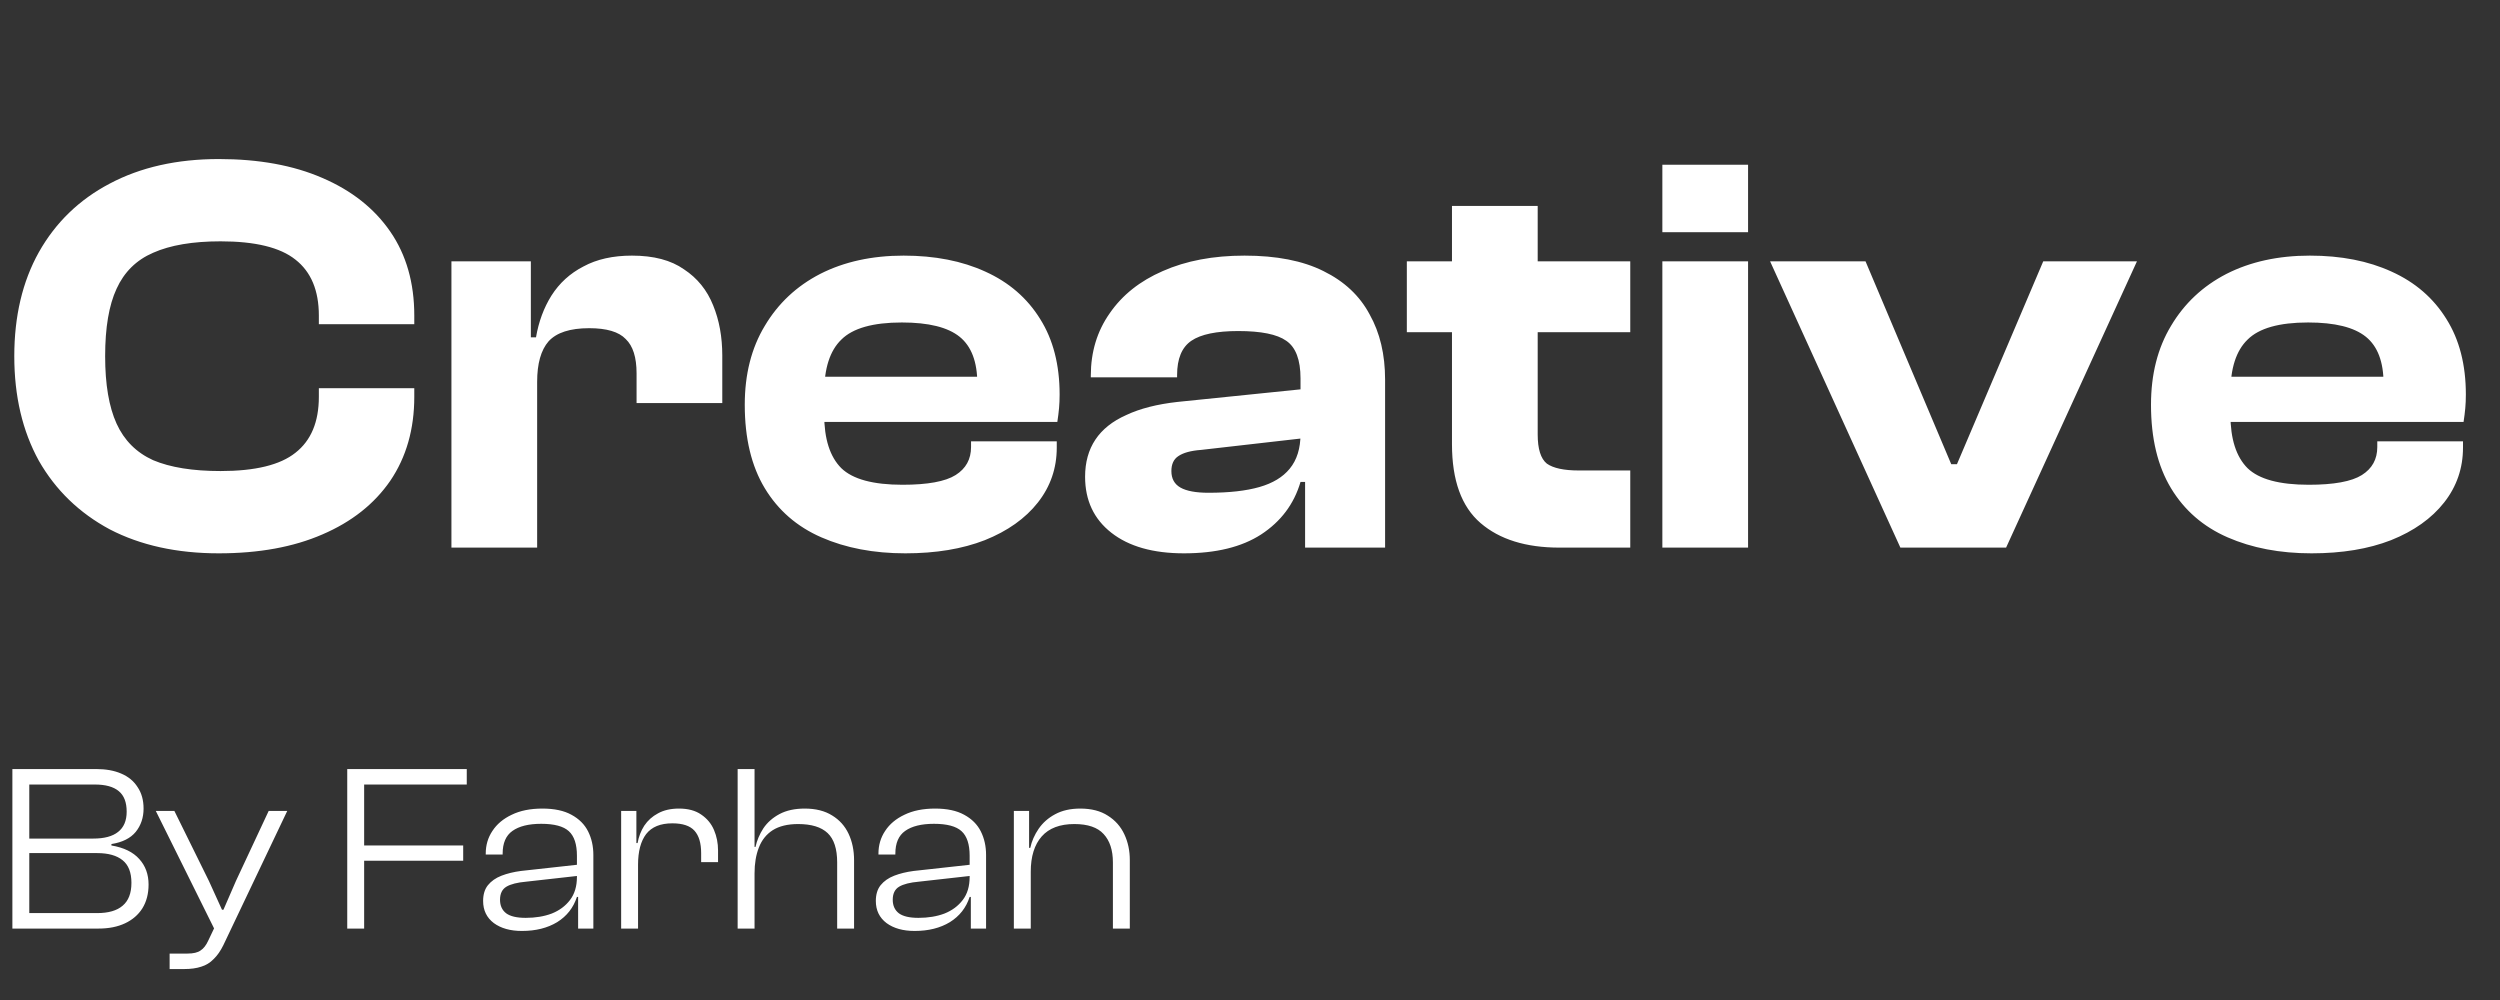 <svg width="105" height="42" viewBox="0 0 105 42" fill="none" xmlns="http://www.w3.org/2000/svg">
<rect x="0" y="0" width="105" height="42" fill="#333333" stroke="none"/>
<path d="M9.192 23.24C7.432 23.24 5.904 22.904 4.608 22.232C3.328 21.544 2.336 20.584 1.632 19.352C0.944 18.104 0.6 16.64 0.6 14.96C0.6 13.28 0.944 11.824 1.632 10.592C2.336 9.344 3.328 8.384 4.608 7.712C5.904 7.024 7.432 6.68 9.192 6.68C10.872 6.68 12.32 6.944 13.536 7.472C14.768 8 15.72 8.752 16.392 9.728C17.064 10.704 17.4 11.88 17.4 13.256V13.616H13.392V13.256C13.392 12.2 13.064 11.416 12.408 10.904C11.768 10.392 10.72 10.136 9.264 10.136C8.096 10.136 7.152 10.296 6.432 10.616C5.728 10.92 5.216 11.424 4.896 12.128C4.576 12.816 4.416 13.76 4.416 14.96C4.416 16.144 4.576 17.088 4.896 17.792C5.216 18.496 5.728 19.008 6.432 19.328C7.152 19.632 8.096 19.784 9.264 19.784C10.72 19.784 11.768 19.528 12.408 19.016C13.064 18.504 13.392 17.72 13.392 16.664V16.304H17.4V16.664C17.4 18.024 17.064 19.2 16.392 20.192C15.72 21.168 14.768 21.92 13.536 22.448C12.32 22.976 10.872 23.24 9.192 23.24ZM22.56 23H18.96V10.976H22.296V14.408L22.56 14.528V23ZM22.56 16.04H21.84V14.168H22.512C22.624 13.512 22.84 12.928 23.16 12.416C23.496 11.888 23.944 11.48 24.504 11.192C25.064 10.888 25.744 10.736 26.544 10.736C27.456 10.736 28.184 10.928 28.728 11.312C29.288 11.68 29.696 12.184 29.952 12.824C30.208 13.448 30.336 14.152 30.336 14.936V16.928H26.736V15.68C26.736 15.008 26.584 14.528 26.28 14.24C25.992 13.936 25.48 13.784 24.744 13.784C23.944 13.784 23.376 13.968 23.04 14.336C22.72 14.704 22.56 15.272 22.56 16.04ZM38.024 23.24C36.696 23.24 35.52 23.016 34.496 22.568C33.472 22.12 32.68 21.432 32.12 20.504C31.56 19.576 31.28 18.408 31.28 17C31.28 15.72 31.56 14.616 32.12 13.688C32.68 12.744 33.456 12.016 34.448 11.504C35.456 10.992 36.624 10.736 37.952 10.736C39.264 10.736 40.408 10.96 41.384 11.408C42.376 11.856 43.144 12.52 43.688 13.4C44.232 14.264 44.504 15.32 44.504 16.568C44.504 16.776 44.496 16.968 44.48 17.144C44.464 17.32 44.44 17.512 44.408 17.72H33.608V15.824H41.864L41.048 17C41.048 16.84 41.048 16.688 41.048 16.544C41.048 16.4 41.048 16.256 41.048 16.112C41.048 15.2 40.8 14.544 40.304 14.144C39.808 13.744 39 13.544 37.88 13.544C36.664 13.544 35.816 13.784 35.336 14.264C34.856 14.728 34.616 15.472 34.616 16.496V17.408C34.616 18.432 34.856 19.184 35.336 19.664C35.816 20.128 36.672 20.36 37.904 20.36C38.96 20.36 39.704 20.224 40.136 19.952C40.568 19.68 40.784 19.288 40.784 18.776V18.536H44.384V18.8C44.384 19.664 44.12 20.432 43.592 21.104C43.064 21.776 42.32 22.304 41.36 22.688C40.416 23.056 39.304 23.24 38.024 23.24ZM58.174 23H54.814V20.144L54.622 20.096V15.896C54.622 15.112 54.422 14.584 54.022 14.312C53.638 14.04 52.966 13.904 52.006 13.904C51.094 13.904 50.438 14.04 50.038 14.312C49.638 14.584 49.438 15.064 49.438 15.752V15.848H45.814V15.776C45.814 14.784 46.078 13.912 46.606 13.16C47.134 12.392 47.878 11.8 48.838 11.384C49.814 10.952 50.958 10.736 52.27 10.736C53.614 10.736 54.718 10.952 55.582 11.384C56.462 11.816 57.11 12.424 57.526 13.208C57.958 13.976 58.174 14.888 58.174 15.944V23ZM49.726 23.24C48.43 23.24 47.414 22.952 46.678 22.376C45.942 21.8 45.574 21.016 45.574 20.024C45.574 19.416 45.718 18.896 46.006 18.464C46.294 18.032 46.726 17.688 47.302 17.432C47.878 17.16 48.598 16.976 49.462 16.88L54.862 16.328V18.392L50.446 18.896C50.014 18.928 49.694 19.016 49.486 19.16C49.294 19.288 49.198 19.496 49.198 19.784C49.198 20.104 49.326 20.336 49.582 20.48C49.838 20.624 50.23 20.696 50.758 20.696C51.622 20.696 52.334 20.616 52.894 20.456C53.454 20.296 53.878 20.04 54.166 19.688C54.47 19.32 54.622 18.832 54.622 18.224L54.958 18.2V20.24H54.622C54.35 21.168 53.798 21.904 52.966 22.448C52.15 22.976 51.07 23.24 49.726 23.24ZM68.471 23H65.495C64.087 23 62.983 22.656 62.183 21.968C61.383 21.28 60.983 20.176 60.983 18.656V8.648H64.583V18.248C64.583 18.856 64.711 19.264 64.967 19.472C65.239 19.664 65.687 19.76 66.311 19.76H68.471V23ZM68.471 13.952H59.087V10.976H68.471V13.952ZM73.419 23H69.819V10.976H73.419V23ZM73.419 9.752H69.819V6.92H73.419V9.752ZM84.256 23H79.816L74.344 10.976H78.352L81.952 19.496H82.192L85.816 10.976H89.752L84.256 23ZM97.086 23.24C95.758 23.24 94.582 23.016 93.558 22.568C92.534 22.12 91.742 21.432 91.182 20.504C90.622 19.576 90.342 18.408 90.342 17C90.342 15.72 90.622 14.616 91.182 13.688C91.742 12.744 92.518 12.016 93.51 11.504C94.518 10.992 95.686 10.736 97.014 10.736C98.326 10.736 99.47 10.96 100.446 11.408C101.438 11.856 102.206 12.52 102.75 13.4C103.294 14.264 103.566 15.32 103.566 16.568C103.566 16.776 103.558 16.968 103.542 17.144C103.526 17.32 103.502 17.512 103.47 17.72H92.67V15.824H100.926L100.11 17C100.11 16.84 100.11 16.688 100.11 16.544C100.11 16.4 100.11 16.256 100.11 16.112C100.11 15.2 99.862 14.544 99.366 14.144C98.87 13.744 98.062 13.544 96.942 13.544C95.726 13.544 94.878 13.784 94.398 14.264C93.918 14.728 93.678 15.472 93.678 16.496V17.408C93.678 18.432 93.918 19.184 94.398 19.664C94.878 20.128 95.734 20.36 96.966 20.36C98.022 20.36 98.766 20.224 99.198 19.952C99.63 19.68 99.846 19.288 99.846 18.776V18.536H103.446V18.8C103.446 19.664 103.182 20.432 102.654 21.104C102.126 21.776 101.382 22.304 100.422 22.688C99.478 23.056 98.366 23.24 97.086 23.24Z" fill="white"/>
<path d="M4.14 39H0.52V32.3H4.04C4.447 32.3 4.797 32.363 5.09 32.49C5.39 32.617 5.62 32.807 5.78 33.06C5.947 33.307 6.03 33.607 6.03 33.96C6.03 34.34 5.92 34.667 5.7 34.94C5.48 35.207 5.14 35.377 4.68 35.45V35.51C5.2 35.597 5.59 35.787 5.85 36.08C6.11 36.367 6.24 36.723 6.24 37.15C6.24 37.537 6.153 37.87 5.98 38.15C5.807 38.423 5.563 38.633 5.25 38.78C4.937 38.927 4.567 39 4.14 39ZM1.23 35.83V38.35H4.08C4.553 38.35 4.91 38.247 5.15 38.04C5.397 37.833 5.52 37.513 5.52 37.08C5.52 36.647 5.397 36.33 5.15 36.13C4.903 35.93 4.547 35.83 4.08 35.83H1.23ZM1.23 32.95V35.22H3.92C4.38 35.22 4.727 35.127 4.96 34.94C5.2 34.753 5.32 34.47 5.32 34.09C5.32 33.697 5.21 33.41 4.99 33.23C4.77 33.043 4.433 32.95 3.98 32.95H1.23ZM7.744 40.7H7.124V40.05H7.874C8.121 40.05 8.304 40.007 8.424 39.92C8.551 39.84 8.661 39.697 8.754 39.49L9.134 38.69L9.044 39.1L6.544 34.06H7.324L8.774 37L9.324 38.21H9.384L9.914 36.99L11.284 34.06H12.064L9.384 39.69C9.264 39.937 9.127 40.133 8.974 40.28C8.827 40.433 8.654 40.54 8.454 40.6C8.254 40.667 8.017 40.7 7.744 40.7ZM15.294 39H14.584V32.3H15.294V39ZM19.454 36.15H14.824V35.51H19.454V36.15ZM19.604 32.95H14.824V32.3H19.604V32.95ZM24.921 39H24.281V37.65L24.231 37.61V35.94C24.231 35.46 24.118 35.117 23.891 34.91C23.665 34.703 23.278 34.6 22.731 34.6C22.204 34.6 21.801 34.7 21.521 34.9C21.248 35.093 21.111 35.41 21.111 35.85V35.89H20.401V35.85C20.401 35.497 20.494 35.18 20.681 34.9C20.868 34.613 21.138 34.387 21.491 34.22C21.845 34.047 22.274 33.96 22.781 33.96C23.281 33.96 23.688 34.047 24.001 34.22C24.321 34.393 24.555 34.627 24.701 34.92C24.848 35.213 24.921 35.543 24.921 35.91V39ZM21.921 39.1C21.434 39.1 21.041 38.99 20.741 38.77C20.441 38.543 20.291 38.233 20.291 37.84C20.291 37.567 20.358 37.347 20.491 37.18C20.631 37.007 20.821 36.873 21.061 36.78C21.301 36.687 21.575 36.62 21.881 36.58L24.331 36.31V36.78L22.101 37.03C21.728 37.063 21.451 37.133 21.271 37.24C21.091 37.347 21.001 37.53 21.001 37.79C21.001 38.037 21.088 38.227 21.261 38.36C21.434 38.487 21.708 38.55 22.081 38.55C22.488 38.55 22.851 38.49 23.171 38.37C23.491 38.243 23.748 38.053 23.941 37.8C24.134 37.547 24.231 37.223 24.231 36.83L24.371 36.88V37.67H24.231C24.084 38.123 23.808 38.477 23.401 38.73C22.994 38.977 22.501 39.1 21.921 39.1ZM26.798 39H26.088V34.06H26.728V35.45L26.798 35.5V39ZM26.798 36.32H26.598V35.41H26.778C26.825 35.143 26.918 34.9 27.058 34.68C27.205 34.46 27.398 34.287 27.638 34.16C27.878 34.027 28.172 33.96 28.518 33.96C28.898 33.96 29.208 34.043 29.448 34.21C29.695 34.377 29.875 34.593 29.988 34.86C30.102 35.127 30.158 35.413 30.158 35.72V36.21H29.448V35.83C29.448 35.41 29.355 35.097 29.168 34.89C28.982 34.683 28.672 34.58 28.238 34.58C27.738 34.58 27.372 34.73 27.138 35.03C26.912 35.33 26.798 35.76 26.798 36.32ZM35.871 39H35.161V36.22C35.161 35.653 35.028 35.243 34.761 34.99C34.494 34.737 34.081 34.61 33.521 34.61C33.081 34.61 32.724 34.697 32.451 34.87C32.184 35.043 31.991 35.287 31.871 35.6C31.751 35.907 31.691 36.267 31.691 36.68L31.491 36.69L31.561 35.57H31.731C31.791 35.297 31.901 35.037 32.061 34.79C32.227 34.543 32.454 34.343 32.741 34.19C33.028 34.037 33.381 33.96 33.801 33.96C34.261 33.96 34.644 34.057 34.951 34.25C35.258 34.437 35.487 34.693 35.641 35.02C35.794 35.347 35.871 35.717 35.871 36.13V39ZM31.691 39H30.981V32.3H31.691V39ZM41.415 39H40.775V37.65L40.725 37.61V35.94C40.725 35.46 40.612 35.117 40.385 34.91C40.159 34.703 39.772 34.6 39.225 34.6C38.699 34.6 38.295 34.7 38.015 34.9C37.742 35.093 37.605 35.41 37.605 35.85V35.89H36.895V35.85C36.895 35.497 36.989 35.18 37.175 34.9C37.362 34.613 37.632 34.387 37.985 34.22C38.339 34.047 38.769 33.96 39.275 33.96C39.775 33.96 40.182 34.047 40.495 34.22C40.815 34.393 41.049 34.627 41.195 34.92C41.342 35.213 41.415 35.543 41.415 35.91V39ZM38.415 39.1C37.929 39.1 37.535 38.99 37.235 38.77C36.935 38.543 36.785 38.233 36.785 37.84C36.785 37.567 36.852 37.347 36.985 37.18C37.125 37.007 37.315 36.873 37.555 36.78C37.795 36.687 38.069 36.62 38.375 36.58L40.825 36.31V36.78L38.595 37.03C38.222 37.063 37.945 37.133 37.765 37.24C37.585 37.347 37.495 37.53 37.495 37.79C37.495 38.037 37.582 38.227 37.755 38.36C37.929 38.487 38.202 38.55 38.575 38.55C38.982 38.55 39.345 38.49 39.665 38.37C39.985 38.243 40.242 38.053 40.435 37.8C40.629 37.547 40.725 37.223 40.725 36.83L40.865 36.88V37.67H40.725C40.579 38.123 40.302 38.477 39.895 38.73C39.489 38.977 38.995 39.1 38.415 39.1ZM47.452 39H46.742V36.22C46.742 35.707 46.612 35.31 46.352 35.03C46.099 34.75 45.689 34.61 45.122 34.61C44.516 34.61 44.059 34.783 43.752 35.13C43.446 35.477 43.292 35.97 43.292 36.61H43.102L43.092 35.61H43.272C43.332 35.33 43.449 35.063 43.622 34.81C43.796 34.557 44.026 34.353 44.312 34.2C44.606 34.04 44.959 33.96 45.372 33.96C45.839 33.96 46.226 34.06 46.532 34.26C46.839 34.453 47.069 34.713 47.222 35.04C47.376 35.367 47.452 35.727 47.452 36.12V39ZM43.292 39H42.582V34.06H43.222V35.63L43.292 35.68V39Z" fill="white"/>
</svg>
